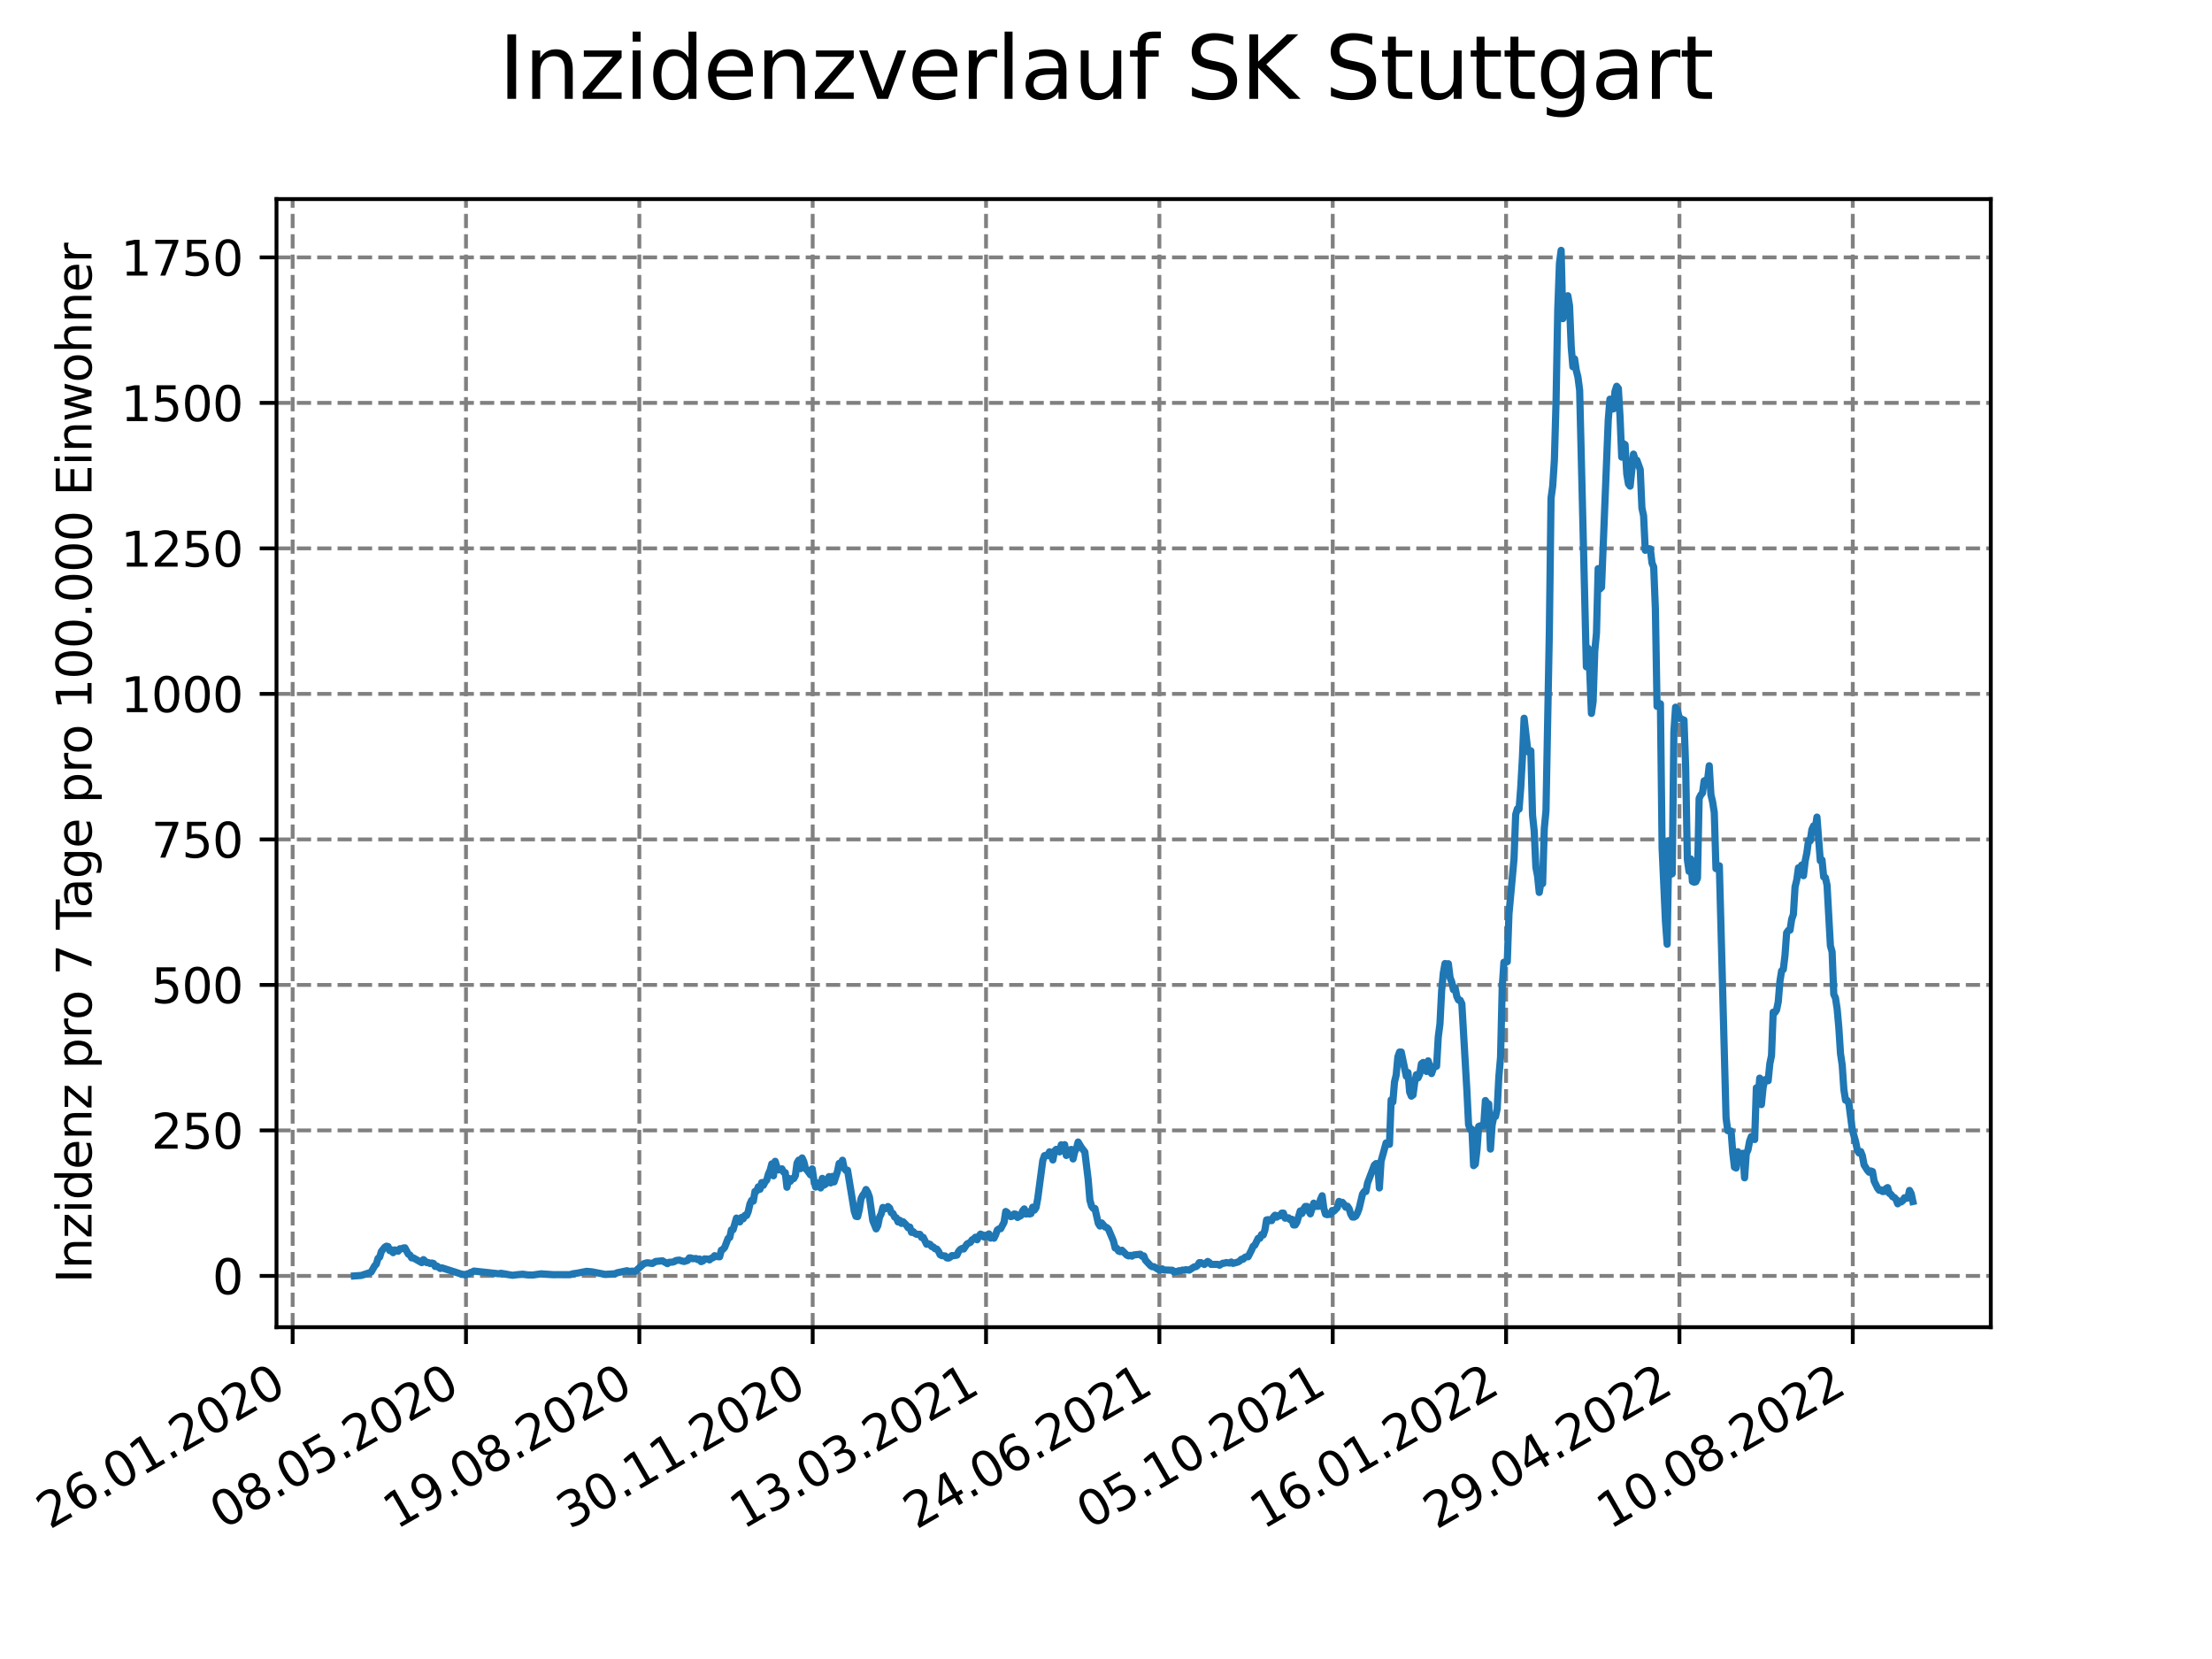 <?xml version="1.0" encoding="utf-8" standalone="no"?>
<!DOCTYPE svg PUBLIC "-//W3C//DTD SVG 1.1//EN"
  "http://www.w3.org/Graphics/SVG/1.1/DTD/svg11.dtd">
<svg xmlns:xlink="http://www.w3.org/1999/xlink" width="460.8pt" height="345.6pt" viewBox="0 0 460.8 345.6" xmlns="http://www.w3.org/2000/svg" version="1.1">
 <defs>
  <style type="text/css">*{stroke-linejoin: round; stroke-linecap: butt}</style>
 </defs>
 <g id="figure_1">
  <g id="patch_1">
   <path d="M 0 345.6 
L 460.8 345.6 
L 460.8 0 
L 0 0 
z
" style="fill: #ffffff"/>
  </g>
  <g id="axes_1">
   <g id="patch_2">
    <path d="M 57.6 276.48 
L 414.72 276.48 
L 414.72 41.472 
L 57.6 41.472 
z
" style="fill: #ffffff"/>
   </g>
   <g id="matplotlib.axis_1">
    <g id="xtick_1">
     <g id="line2d_1">
      <path d="M 60.963 276.48 
L 60.963 41.472 
" clip-path="url(#p1af88f8726)" style="fill: none; stroke-dasharray: 2.96,1.28; stroke-dashoffset: 0; stroke: #808080; stroke-width: 0.8"/>
     </g>
     <g id="line2d_2">
      <defs>
       <path id="m137a935644" d="M 0 0 
L 0 3.5 
" style="stroke: #000000; stroke-width: 0.8"/>
      </defs>
      <g>
       <use xlink:href="#m137a935644" x="60.963" y="276.48" style="stroke: #000000; stroke-width: 0.8"/>
      </g>
     </g>
     <g id="text_1">
      <!-- 26.01.2020 -->
      <g transform="translate(10.338 318.689)rotate(-30)scale(0.1 -0.1)">
       <defs>
        <path id="DejaVuSans-32" d="M 1228 531 
L 3431 531 
L 3431 0 
L 469 0 
L 469 531 
Q 828 903 1448 1529 
Q 2069 2156 2228 2338 
Q 2531 2678 2651 2914 
Q 2772 3150 2772 3378 
Q 2772 3750 2511 3984 
Q 2250 4219 1831 4219 
Q 1534 4219 1204 4116 
Q 875 4013 500 3803 
L 500 4441 
Q 881 4594 1212 4672 
Q 1544 4750 1819 4750 
Q 2544 4750 2975 4387 
Q 3406 4025 3406 3419 
Q 3406 3131 3298 2873 
Q 3191 2616 2906 2266 
Q 2828 2175 2409 1742 
Q 1991 1309 1228 531 
z
" transform="scale(0.016)"/>
        <path id="DejaVuSans-36" d="M 2113 2584 
Q 1688 2584 1439 2293 
Q 1191 2003 1191 1497 
Q 1191 994 1439 701 
Q 1688 409 2113 409 
Q 2538 409 2786 701 
Q 3034 994 3034 1497 
Q 3034 2003 2786 2293 
Q 2538 2584 2113 2584 
z
M 3366 4563 
L 3366 3988 
Q 3128 4100 2886 4159 
Q 2644 4219 2406 4219 
Q 1781 4219 1451 3797 
Q 1122 3375 1075 2522 
Q 1259 2794 1537 2939 
Q 1816 3084 2150 3084 
Q 2853 3084 3261 2657 
Q 3669 2231 3669 1497 
Q 3669 778 3244 343 
Q 2819 -91 2113 -91 
Q 1303 -91 875 529 
Q 447 1150 447 2328 
Q 447 3434 972 4092 
Q 1497 4750 2381 4750 
Q 2619 4750 2861 4703 
Q 3103 4656 3366 4563 
z
" transform="scale(0.016)"/>
        <path id="DejaVuSans-2e" d="M 684 794 
L 1344 794 
L 1344 0 
L 684 0 
L 684 794 
z
" transform="scale(0.016)"/>
        <path id="DejaVuSans-30" d="M 2034 4250 
Q 1547 4250 1301 3770 
Q 1056 3291 1056 2328 
Q 1056 1369 1301 889 
Q 1547 409 2034 409 
Q 2525 409 2770 889 
Q 3016 1369 3016 2328 
Q 3016 3291 2770 3770 
Q 2525 4250 2034 4250 
z
M 2034 4750 
Q 2819 4750 3233 4129 
Q 3647 3509 3647 2328 
Q 3647 1150 3233 529 
Q 2819 -91 2034 -91 
Q 1250 -91 836 529 
Q 422 1150 422 2328 
Q 422 3509 836 4129 
Q 1250 4750 2034 4750 
z
" transform="scale(0.016)"/>
        <path id="DejaVuSans-31" d="M 794 531 
L 1825 531 
L 1825 4091 
L 703 3866 
L 703 4441 
L 1819 4666 
L 2450 4666 
L 2450 531 
L 3481 531 
L 3481 0 
L 794 0 
L 794 531 
z
" transform="scale(0.016)"/>
       </defs>
       <use xlink:href="#DejaVuSans-32"/>
       <use xlink:href="#DejaVuSans-36" x="63.623"/>
       <use xlink:href="#DejaVuSans-2e" x="127.246"/>
       <use xlink:href="#DejaVuSans-30" x="159.033"/>
       <use xlink:href="#DejaVuSans-31" x="222.656"/>
       <use xlink:href="#DejaVuSans-2e" x="286.279"/>
       <use xlink:href="#DejaVuSans-32" x="318.066"/>
       <use xlink:href="#DejaVuSans-30" x="381.689"/>
       <use xlink:href="#DejaVuSans-32" x="445.312"/>
       <use xlink:href="#DejaVuSans-30" x="508.936"/>
      </g>
     </g>
    </g>
    <g id="xtick_2">
     <g id="line2d_3">
      <path d="M 97.075 276.48 
L 97.075 41.472 
" clip-path="url(#p1af88f8726)" style="fill: none; stroke-dasharray: 2.96,1.28; stroke-dashoffset: 0; stroke: #808080; stroke-width: 0.8"/>
     </g>
     <g id="line2d_4">
      <g>
       <use xlink:href="#m137a935644" x="97.075" y="276.48" style="stroke: #000000; stroke-width: 0.8"/>
      </g>
     </g>
     <g id="text_2">
      <!-- 08.05.2020 -->
      <g transform="translate(46.449 318.689)rotate(-30)scale(0.1 -0.1)">
       <defs>
        <path id="DejaVuSans-38" d="M 2034 2216 
Q 1584 2216 1326 1975 
Q 1069 1734 1069 1313 
Q 1069 891 1326 650 
Q 1584 409 2034 409 
Q 2484 409 2743 651 
Q 3003 894 3003 1313 
Q 3003 1734 2745 1975 
Q 2488 2216 2034 2216 
z
M 1403 2484 
Q 997 2584 770 2862 
Q 544 3141 544 3541 
Q 544 4100 942 4425 
Q 1341 4750 2034 4750 
Q 2731 4750 3128 4425 
Q 3525 4100 3525 3541 
Q 3525 3141 3298 2862 
Q 3072 2584 2669 2484 
Q 3125 2378 3379 2068 
Q 3634 1759 3634 1313 
Q 3634 634 3220 271 
Q 2806 -91 2034 -91 
Q 1263 -91 848 271 
Q 434 634 434 1313 
Q 434 1759 690 2068 
Q 947 2378 1403 2484 
z
M 1172 3481 
Q 1172 3119 1398 2916 
Q 1625 2713 2034 2713 
Q 2441 2713 2670 2916 
Q 2900 3119 2900 3481 
Q 2900 3844 2670 4047 
Q 2441 4250 2034 4250 
Q 1625 4250 1398 4047 
Q 1172 3844 1172 3481 
z
" transform="scale(0.016)"/>
        <path id="DejaVuSans-35" d="M 691 4666 
L 3169 4666 
L 3169 4134 
L 1269 4134 
L 1269 2991 
Q 1406 3038 1543 3061 
Q 1681 3084 1819 3084 
Q 2600 3084 3056 2656 
Q 3513 2228 3513 1497 
Q 3513 744 3044 326 
Q 2575 -91 1722 -91 
Q 1428 -91 1123 -41 
Q 819 9 494 109 
L 494 744 
Q 775 591 1075 516 
Q 1375 441 1709 441 
Q 2250 441 2565 725 
Q 2881 1009 2881 1497 
Q 2881 1984 2565 2268 
Q 2250 2553 1709 2553 
Q 1456 2553 1204 2497 
Q 953 2441 691 2322 
L 691 4666 
z
" transform="scale(0.016)"/>
       </defs>
       <use xlink:href="#DejaVuSans-30"/>
       <use xlink:href="#DejaVuSans-38" x="63.623"/>
       <use xlink:href="#DejaVuSans-2e" x="127.246"/>
       <use xlink:href="#DejaVuSans-30" x="159.033"/>
       <use xlink:href="#DejaVuSans-35" x="222.656"/>
       <use xlink:href="#DejaVuSans-2e" x="286.279"/>
       <use xlink:href="#DejaVuSans-32" x="318.066"/>
       <use xlink:href="#DejaVuSans-30" x="381.689"/>
       <use xlink:href="#DejaVuSans-32" x="445.312"/>
       <use xlink:href="#DejaVuSans-30" x="508.936"/>
      </g>
     </g>
    </g>
    <g id="xtick_3">
     <g id="line2d_5">
      <path d="M 133.186 276.48 
L 133.186 41.472 
" clip-path="url(#p1af88f8726)" style="fill: none; stroke-dasharray: 2.96,1.28; stroke-dashoffset: 0; stroke: #808080; stroke-width: 0.8"/>
     </g>
     <g id="line2d_6">
      <g>
       <use xlink:href="#m137a935644" x="133.186" y="276.48" style="stroke: #000000; stroke-width: 0.8"/>
      </g>
     </g>
     <g id="text_3">
      <!-- 19.08.2020 -->
      <g transform="translate(82.561 318.689)rotate(-30)scale(0.1 -0.1)">
       <defs>
        <path id="DejaVuSans-39" d="M 703 97 
L 703 672 
Q 941 559 1184 500 
Q 1428 441 1663 441 
Q 2288 441 2617 861 
Q 2947 1281 2994 2138 
Q 2813 1869 2534 1725 
Q 2256 1581 1919 1581 
Q 1219 1581 811 2004 
Q 403 2428 403 3163 
Q 403 3881 828 4315 
Q 1253 4750 1959 4750 
Q 2769 4750 3195 4129 
Q 3622 3509 3622 2328 
Q 3622 1225 3098 567 
Q 2575 -91 1691 -91 
Q 1453 -91 1209 -44 
Q 966 3 703 97 
z
M 1959 2075 
Q 2384 2075 2632 2365 
Q 2881 2656 2881 3163 
Q 2881 3666 2632 3958 
Q 2384 4250 1959 4250 
Q 1534 4250 1286 3958 
Q 1038 3666 1038 3163 
Q 1038 2656 1286 2365 
Q 1534 2075 1959 2075 
z
" transform="scale(0.016)"/>
       </defs>
       <use xlink:href="#DejaVuSans-31"/>
       <use xlink:href="#DejaVuSans-39" x="63.623"/>
       <use xlink:href="#DejaVuSans-2e" x="127.246"/>
       <use xlink:href="#DejaVuSans-30" x="159.033"/>
       <use xlink:href="#DejaVuSans-38" x="222.656"/>
       <use xlink:href="#DejaVuSans-2e" x="286.279"/>
       <use xlink:href="#DejaVuSans-32" x="318.066"/>
       <use xlink:href="#DejaVuSans-30" x="381.689"/>
       <use xlink:href="#DejaVuSans-32" x="445.312"/>
       <use xlink:href="#DejaVuSans-30" x="508.936"/>
      </g>
     </g>
    </g>
    <g id="xtick_4">
     <g id="line2d_7">
      <path d="M 169.298 276.48 
L 169.298 41.472 
" clip-path="url(#p1af88f8726)" style="fill: none; stroke-dasharray: 2.96,1.28; stroke-dashoffset: 0; stroke: #808080; stroke-width: 0.8"/>
     </g>
     <g id="line2d_8">
      <g>
       <use xlink:href="#m137a935644" x="169.298" y="276.48" style="stroke: #000000; stroke-width: 0.8"/>
      </g>
     </g>
     <g id="text_4">
      <!-- 30.11.2020 -->
      <g transform="translate(118.673 318.689)rotate(-30)scale(0.1 -0.1)">
       <defs>
        <path id="DejaVuSans-33" d="M 2597 2516 
Q 3050 2419 3304 2112 
Q 3559 1806 3559 1356 
Q 3559 666 3084 287 
Q 2609 -91 1734 -91 
Q 1441 -91 1130 -33 
Q 819 25 488 141 
L 488 750 
Q 750 597 1062 519 
Q 1375 441 1716 441 
Q 2309 441 2620 675 
Q 2931 909 2931 1356 
Q 2931 1769 2642 2001 
Q 2353 2234 1838 2234 
L 1294 2234 
L 1294 2753 
L 1863 2753 
Q 2328 2753 2575 2939 
Q 2822 3125 2822 3475 
Q 2822 3834 2567 4026 
Q 2313 4219 1838 4219 
Q 1578 4219 1281 4162 
Q 984 4106 628 3988 
L 628 4550 
Q 988 4650 1302 4700 
Q 1616 4750 1894 4750 
Q 2613 4750 3031 4423 
Q 3450 4097 3450 3541 
Q 3450 3153 3228 2886 
Q 3006 2619 2597 2516 
z
" transform="scale(0.016)"/>
       </defs>
       <use xlink:href="#DejaVuSans-33"/>
       <use xlink:href="#DejaVuSans-30" x="63.623"/>
       <use xlink:href="#DejaVuSans-2e" x="127.246"/>
       <use xlink:href="#DejaVuSans-31" x="159.033"/>
       <use xlink:href="#DejaVuSans-31" x="222.656"/>
       <use xlink:href="#DejaVuSans-2e" x="286.279"/>
       <use xlink:href="#DejaVuSans-32" x="318.066"/>
       <use xlink:href="#DejaVuSans-30" x="381.689"/>
       <use xlink:href="#DejaVuSans-32" x="445.312"/>
       <use xlink:href="#DejaVuSans-30" x="508.936"/>
      </g>
     </g>
    </g>
    <g id="xtick_5">
     <g id="line2d_9">
      <path d="M 205.41 276.48 
L 205.41 41.472 
" clip-path="url(#p1af88f8726)" style="fill: none; stroke-dasharray: 2.96,1.28; stroke-dashoffset: 0; stroke: #808080; stroke-width: 0.8"/>
     </g>
     <g id="line2d_10">
      <g>
       <use xlink:href="#m137a935644" x="205.41" y="276.48" style="stroke: #000000; stroke-width: 0.8"/>
      </g>
     </g>
     <g id="text_5">
      <!-- 13.03.2021 -->
      <g transform="translate(154.784 318.689)rotate(-30)scale(0.1 -0.1)">
       <use xlink:href="#DejaVuSans-31"/>
       <use xlink:href="#DejaVuSans-33" x="63.623"/>
       <use xlink:href="#DejaVuSans-2e" x="127.246"/>
       <use xlink:href="#DejaVuSans-30" x="159.033"/>
       <use xlink:href="#DejaVuSans-33" x="222.656"/>
       <use xlink:href="#DejaVuSans-2e" x="286.279"/>
       <use xlink:href="#DejaVuSans-32" x="318.066"/>
       <use xlink:href="#DejaVuSans-30" x="381.689"/>
       <use xlink:href="#DejaVuSans-32" x="445.312"/>
       <use xlink:href="#DejaVuSans-31" x="508.936"/>
      </g>
     </g>
    </g>
    <g id="xtick_6">
     <g id="line2d_11">
      <path d="M 241.521 276.48 
L 241.521 41.472 
" clip-path="url(#p1af88f8726)" style="fill: none; stroke-dasharray: 2.96,1.28; stroke-dashoffset: 0; stroke: #808080; stroke-width: 0.8"/>
     </g>
     <g id="line2d_12">
      <g>
       <use xlink:href="#m137a935644" x="241.521" y="276.48" style="stroke: #000000; stroke-width: 0.8"/>
      </g>
     </g>
     <g id="text_6">
      <!-- 24.06.2021 -->
      <g transform="translate(190.896 318.689)rotate(-30)scale(0.1 -0.1)">
       <defs>
        <path id="DejaVuSans-34" d="M 2419 4116 
L 825 1625 
L 2419 1625 
L 2419 4116 
z
M 2253 4666 
L 3047 4666 
L 3047 1625 
L 3713 1625 
L 3713 1100 
L 3047 1100 
L 3047 0 
L 2419 0 
L 2419 1100 
L 313 1100 
L 313 1709 
L 2253 4666 
z
" transform="scale(0.016)"/>
       </defs>
       <use xlink:href="#DejaVuSans-32"/>
       <use xlink:href="#DejaVuSans-34" x="63.623"/>
       <use xlink:href="#DejaVuSans-2e" x="127.246"/>
       <use xlink:href="#DejaVuSans-30" x="159.033"/>
       <use xlink:href="#DejaVuSans-36" x="222.656"/>
       <use xlink:href="#DejaVuSans-2e" x="286.279"/>
       <use xlink:href="#DejaVuSans-32" x="318.066"/>
       <use xlink:href="#DejaVuSans-30" x="381.689"/>
       <use xlink:href="#DejaVuSans-32" x="445.312"/>
       <use xlink:href="#DejaVuSans-31" x="508.936"/>
      </g>
     </g>
    </g>
    <g id="xtick_7">
     <g id="line2d_13">
      <path d="M 277.633 276.48 
L 277.633 41.472 
" clip-path="url(#p1af88f8726)" style="fill: none; stroke-dasharray: 2.96,1.28; stroke-dashoffset: 0; stroke: #808080; stroke-width: 0.8"/>
     </g>
     <g id="line2d_14">
      <g>
       <use xlink:href="#m137a935644" x="277.633" y="276.48" style="stroke: #000000; stroke-width: 0.8"/>
      </g>
     </g>
     <g id="text_7">
      <!-- 05.10.2021 -->
      <g transform="translate(227.008 318.689)rotate(-30)scale(0.1 -0.1)">
       <use xlink:href="#DejaVuSans-30"/>
       <use xlink:href="#DejaVuSans-35" x="63.623"/>
       <use xlink:href="#DejaVuSans-2e" x="127.246"/>
       <use xlink:href="#DejaVuSans-31" x="159.033"/>
       <use xlink:href="#DejaVuSans-30" x="222.656"/>
       <use xlink:href="#DejaVuSans-2e" x="286.279"/>
       <use xlink:href="#DejaVuSans-32" x="318.066"/>
       <use xlink:href="#DejaVuSans-30" x="381.689"/>
       <use xlink:href="#DejaVuSans-32" x="445.312"/>
       <use xlink:href="#DejaVuSans-31" x="508.936"/>
      </g>
     </g>
    </g>
    <g id="xtick_8">
     <g id="line2d_15">
      <path d="M 313.745 276.48 
L 313.745 41.472 
" clip-path="url(#p1af88f8726)" style="fill: none; stroke-dasharray: 2.96,1.28; stroke-dashoffset: 0; stroke: #808080; stroke-width: 0.8"/>
     </g>
     <g id="line2d_16">
      <g>
       <use xlink:href="#m137a935644" x="313.745" y="276.48" style="stroke: #000000; stroke-width: 0.8"/>
      </g>
     </g>
     <g id="text_8">
      <!-- 16.01.2022 -->
      <g transform="translate(263.119 318.689)rotate(-30)scale(0.1 -0.1)">
       <use xlink:href="#DejaVuSans-31"/>
       <use xlink:href="#DejaVuSans-36" x="63.623"/>
       <use xlink:href="#DejaVuSans-2e" x="127.246"/>
       <use xlink:href="#DejaVuSans-30" x="159.033"/>
       <use xlink:href="#DejaVuSans-31" x="222.656"/>
       <use xlink:href="#DejaVuSans-2e" x="286.279"/>
       <use xlink:href="#DejaVuSans-32" x="318.066"/>
       <use xlink:href="#DejaVuSans-30" x="381.689"/>
       <use xlink:href="#DejaVuSans-32" x="445.312"/>
       <use xlink:href="#DejaVuSans-32" x="508.936"/>
      </g>
     </g>
    </g>
    <g id="xtick_9">
     <g id="line2d_17">
      <path d="M 349.856 276.48 
L 349.856 41.472 
" clip-path="url(#p1af88f8726)" style="fill: none; stroke-dasharray: 2.96,1.28; stroke-dashoffset: 0; stroke: #808080; stroke-width: 0.8"/>
     </g>
     <g id="line2d_18">
      <g>
       <use xlink:href="#m137a935644" x="349.856" y="276.48" style="stroke: #000000; stroke-width: 0.8"/>
      </g>
     </g>
     <g id="text_9">
      <!-- 29.04.2022 -->
      <g transform="translate(299.231 318.689)rotate(-30)scale(0.1 -0.1)">
       <use xlink:href="#DejaVuSans-32"/>
       <use xlink:href="#DejaVuSans-39" x="63.623"/>
       <use xlink:href="#DejaVuSans-2e" x="127.246"/>
       <use xlink:href="#DejaVuSans-30" x="159.033"/>
       <use xlink:href="#DejaVuSans-34" x="222.656"/>
       <use xlink:href="#DejaVuSans-2e" x="286.279"/>
       <use xlink:href="#DejaVuSans-32" x="318.066"/>
       <use xlink:href="#DejaVuSans-30" x="381.689"/>
       <use xlink:href="#DejaVuSans-32" x="445.312"/>
       <use xlink:href="#DejaVuSans-32" x="508.936"/>
      </g>
     </g>
    </g>
    <g id="xtick_10">
     <g id="line2d_19">
      <path d="M 385.968 276.48 
L 385.968 41.472 
" clip-path="url(#p1af88f8726)" style="fill: none; stroke-dasharray: 2.96,1.28; stroke-dashoffset: 0; stroke: #808080; stroke-width: 0.8"/>
     </g>
     <g id="line2d_20">
      <g>
       <use xlink:href="#m137a935644" x="385.968" y="276.48" style="stroke: #000000; stroke-width: 0.8"/>
      </g>
     </g>
     <g id="text_10">
      <!-- 10.08.2022 -->
      <g transform="translate(335.343 318.689)rotate(-30)scale(0.1 -0.1)">
       <use xlink:href="#DejaVuSans-31"/>
       <use xlink:href="#DejaVuSans-30" x="63.623"/>
       <use xlink:href="#DejaVuSans-2e" x="127.246"/>
       <use xlink:href="#DejaVuSans-30" x="159.033"/>
       <use xlink:href="#DejaVuSans-38" x="222.656"/>
       <use xlink:href="#DejaVuSans-2e" x="286.279"/>
       <use xlink:href="#DejaVuSans-32" x="318.066"/>
       <use xlink:href="#DejaVuSans-30" x="381.689"/>
       <use xlink:href="#DejaVuSans-32" x="445.312"/>
       <use xlink:href="#DejaVuSans-32" x="508.936"/>
      </g>
     </g>
    </g>
   </g>
   <g id="matplotlib.axis_2">
    <g id="ytick_1">
     <g id="line2d_21">
      <path d="M 57.6 265.798 
L 414.72 265.798 
" clip-path="url(#p1af88f8726)" style="fill: none; stroke-dasharray: 2.96,1.28; stroke-dashoffset: 0; stroke: #808080; stroke-width: 0.8"/>
     </g>
     <g id="line2d_22">
      <defs>
       <path id="m1cfc526411" d="M 0 0 
L -3.5 0 
" style="stroke: #000000; stroke-width: 0.8"/>
      </defs>
      <g>
       <use xlink:href="#m1cfc526411" x="57.6" y="265.798" style="stroke: #000000; stroke-width: 0.8"/>
      </g>
     </g>
     <g id="text_11">
      <!-- 0 -->
      <g transform="translate(44.237 269.597)scale(0.1 -0.1)">
       <use xlink:href="#DejaVuSans-30"/>
      </g>
     </g>
    </g>
    <g id="ytick_2">
     <g id="line2d_23">
      <path d="M 57.6 235.486 
L 414.72 235.486 
" clip-path="url(#p1af88f8726)" style="fill: none; stroke-dasharray: 2.96,1.28; stroke-dashoffset: 0; stroke: #808080; stroke-width: 0.8"/>
     </g>
     <g id="line2d_24">
      <g>
       <use xlink:href="#m1cfc526411" x="57.6" y="235.486" style="stroke: #000000; stroke-width: 0.8"/>
      </g>
     </g>
     <g id="text_12">
      <!-- 250 -->
      <g transform="translate(31.512 239.285)scale(0.1 -0.1)">
       <use xlink:href="#DejaVuSans-32"/>
       <use xlink:href="#DejaVuSans-35" x="63.623"/>
       <use xlink:href="#DejaVuSans-30" x="127.246"/>
      </g>
     </g>
    </g>
    <g id="ytick_3">
     <g id="line2d_25">
      <path d="M 57.6 205.174 
L 414.72 205.174 
" clip-path="url(#p1af88f8726)" style="fill: none; stroke-dasharray: 2.96,1.28; stroke-dashoffset: 0; stroke: #808080; stroke-width: 0.8"/>
     </g>
     <g id="line2d_26">
      <g>
       <use xlink:href="#m1cfc526411" x="57.6" y="205.174" style="stroke: #000000; stroke-width: 0.8"/>
      </g>
     </g>
     <g id="text_13">
      <!-- 500 -->
      <g transform="translate(31.512 208.973)scale(0.1 -0.1)">
       <use xlink:href="#DejaVuSans-35"/>
       <use xlink:href="#DejaVuSans-30" x="63.623"/>
       <use xlink:href="#DejaVuSans-30" x="127.246"/>
      </g>
     </g>
    </g>
    <g id="ytick_4">
     <g id="line2d_27">
      <path d="M 57.6 174.862 
L 414.72 174.862 
" clip-path="url(#p1af88f8726)" style="fill: none; stroke-dasharray: 2.96,1.28; stroke-dashoffset: 0; stroke: #808080; stroke-width: 0.8"/>
     </g>
     <g id="line2d_28">
      <g>
       <use xlink:href="#m1cfc526411" x="57.6" y="174.862" style="stroke: #000000; stroke-width: 0.8"/>
      </g>
     </g>
     <g id="text_14">
      <!-- 750 -->
      <g transform="translate(31.512 178.661)scale(0.1 -0.1)">
       <defs>
        <path id="DejaVuSans-37" d="M 525 4666 
L 3525 4666 
L 3525 4397 
L 1831 0 
L 1172 0 
L 2766 4134 
L 525 4134 
L 525 4666 
z
" transform="scale(0.016)"/>
       </defs>
       <use xlink:href="#DejaVuSans-37"/>
       <use xlink:href="#DejaVuSans-35" x="63.623"/>
       <use xlink:href="#DejaVuSans-30" x="127.246"/>
      </g>
     </g>
    </g>
    <g id="ytick_5">
     <g id="line2d_29">
      <path d="M 57.6 144.55 
L 414.72 144.55 
" clip-path="url(#p1af88f8726)" style="fill: none; stroke-dasharray: 2.96,1.28; stroke-dashoffset: 0; stroke: #808080; stroke-width: 0.8"/>
     </g>
     <g id="line2d_30">
      <g>
       <use xlink:href="#m1cfc526411" x="57.6" y="144.55" style="stroke: #000000; stroke-width: 0.8"/>
      </g>
     </g>
     <g id="text_15">
      <!-- 1000 -->
      <g transform="translate(25.15 148.349)scale(0.1 -0.1)">
       <use xlink:href="#DejaVuSans-31"/>
       <use xlink:href="#DejaVuSans-30" x="63.623"/>
       <use xlink:href="#DejaVuSans-30" x="127.246"/>
       <use xlink:href="#DejaVuSans-30" x="190.869"/>
      </g>
     </g>
    </g>
    <g id="ytick_6">
     <g id="line2d_31">
      <path d="M 57.6 114.238 
L 414.72 114.238 
" clip-path="url(#p1af88f8726)" style="fill: none; stroke-dasharray: 2.96,1.28; stroke-dashoffset: 0; stroke: #808080; stroke-width: 0.8"/>
     </g>
     <g id="line2d_32">
      <g>
       <use xlink:href="#m1cfc526411" x="57.6" y="114.238" style="stroke: #000000; stroke-width: 0.8"/>
      </g>
     </g>
     <g id="text_16">
      <!-- 1250 -->
      <g transform="translate(25.15 118.037)scale(0.1 -0.1)">
       <use xlink:href="#DejaVuSans-31"/>
       <use xlink:href="#DejaVuSans-32" x="63.623"/>
       <use xlink:href="#DejaVuSans-35" x="127.246"/>
       <use xlink:href="#DejaVuSans-30" x="190.869"/>
      </g>
     </g>
    </g>
    <g id="ytick_7">
     <g id="line2d_33">
      <path d="M 57.6 83.926 
L 414.72 83.926 
" clip-path="url(#p1af88f8726)" style="fill: none; stroke-dasharray: 2.96,1.28; stroke-dashoffset: 0; stroke: #808080; stroke-width: 0.8"/>
     </g>
     <g id="line2d_34">
      <g>
       <use xlink:href="#m1cfc526411" x="57.6" y="83.926" style="stroke: #000000; stroke-width: 0.8"/>
      </g>
     </g>
     <g id="text_17">
      <!-- 1500 -->
      <g transform="translate(25.15 87.725)scale(0.1 -0.1)">
       <use xlink:href="#DejaVuSans-31"/>
       <use xlink:href="#DejaVuSans-35" x="63.623"/>
       <use xlink:href="#DejaVuSans-30" x="127.246"/>
       <use xlink:href="#DejaVuSans-30" x="190.869"/>
      </g>
     </g>
    </g>
    <g id="ytick_8">
     <g id="line2d_35">
      <path d="M 57.6 53.614 
L 414.72 53.614 
" clip-path="url(#p1af88f8726)" style="fill: none; stroke-dasharray: 2.96,1.28; stroke-dashoffset: 0; stroke: #808080; stroke-width: 0.8"/>
     </g>
     <g id="line2d_36">
      <g>
       <use xlink:href="#m1cfc526411" x="57.6" y="53.614" style="stroke: #000000; stroke-width: 0.8"/>
      </g>
     </g>
     <g id="text_18">
      <!-- 1750 -->
      <g transform="translate(25.15 57.413)scale(0.1 -0.1)">
       <use xlink:href="#DejaVuSans-31"/>
       <use xlink:href="#DejaVuSans-37" x="63.623"/>
       <use xlink:href="#DejaVuSans-35" x="127.246"/>
       <use xlink:href="#DejaVuSans-30" x="190.869"/>
      </g>
     </g>
    </g>
    <g id="text_19">
     <!-- Inzidenz pro 7 Tage pro 100.000 Einwohner -->
     <g transform="translate(19.07 267.301)rotate(-90)scale(0.1 -0.1)">
      <defs>
       <path id="DejaVuSans-49" d="M 628 4666 
L 1259 4666 
L 1259 0 
L 628 0 
L 628 4666 
z
" transform="scale(0.016)"/>
       <path id="DejaVuSans-6e" d="M 3513 2113 
L 3513 0 
L 2938 0 
L 2938 2094 
Q 2938 2591 2744 2837 
Q 2550 3084 2163 3084 
Q 1697 3084 1428 2787 
Q 1159 2491 1159 1978 
L 1159 0 
L 581 0 
L 581 3500 
L 1159 3500 
L 1159 2956 
Q 1366 3272 1645 3428 
Q 1925 3584 2291 3584 
Q 2894 3584 3203 3211 
Q 3513 2838 3513 2113 
z
" transform="scale(0.016)"/>
       <path id="DejaVuSans-7a" d="M 353 3500 
L 3084 3500 
L 3084 2975 
L 922 459 
L 3084 459 
L 3084 0 
L 275 0 
L 275 525 
L 2438 3041 
L 353 3041 
L 353 3500 
z
" transform="scale(0.016)"/>
       <path id="DejaVuSans-69" d="M 603 3500 
L 1178 3500 
L 1178 0 
L 603 0 
L 603 3500 
z
M 603 4863 
L 1178 4863 
L 1178 4134 
L 603 4134 
L 603 4863 
z
" transform="scale(0.016)"/>
       <path id="DejaVuSans-64" d="M 2906 2969 
L 2906 4863 
L 3481 4863 
L 3481 0 
L 2906 0 
L 2906 525 
Q 2725 213 2448 61 
Q 2172 -91 1784 -91 
Q 1150 -91 751 415 
Q 353 922 353 1747 
Q 353 2572 751 3078 
Q 1150 3584 1784 3584 
Q 2172 3584 2448 3432 
Q 2725 3281 2906 2969 
z
M 947 1747 
Q 947 1113 1208 752 
Q 1469 391 1925 391 
Q 2381 391 2643 752 
Q 2906 1113 2906 1747 
Q 2906 2381 2643 2742 
Q 2381 3103 1925 3103 
Q 1469 3103 1208 2742 
Q 947 2381 947 1747 
z
" transform="scale(0.016)"/>
       <path id="DejaVuSans-65" d="M 3597 1894 
L 3597 1613 
L 953 1613 
Q 991 1019 1311 708 
Q 1631 397 2203 397 
Q 2534 397 2845 478 
Q 3156 559 3463 722 
L 3463 178 
Q 3153 47 2828 -22 
Q 2503 -91 2169 -91 
Q 1331 -91 842 396 
Q 353 884 353 1716 
Q 353 2575 817 3079 
Q 1281 3584 2069 3584 
Q 2775 3584 3186 3129 
Q 3597 2675 3597 1894 
z
M 3022 2063 
Q 3016 2534 2758 2815 
Q 2500 3097 2075 3097 
Q 1594 3097 1305 2825 
Q 1016 2553 972 2059 
L 3022 2063 
z
" transform="scale(0.016)"/>
       <path id="DejaVuSans-20" transform="scale(0.016)"/>
       <path id="DejaVuSans-70" d="M 1159 525 
L 1159 -1331 
L 581 -1331 
L 581 3500 
L 1159 3500 
L 1159 2969 
Q 1341 3281 1617 3432 
Q 1894 3584 2278 3584 
Q 2916 3584 3314 3078 
Q 3713 2572 3713 1747 
Q 3713 922 3314 415 
Q 2916 -91 2278 -91 
Q 1894 -91 1617 61 
Q 1341 213 1159 525 
z
M 3116 1747 
Q 3116 2381 2855 2742 
Q 2594 3103 2138 3103 
Q 1681 3103 1420 2742 
Q 1159 2381 1159 1747 
Q 1159 1113 1420 752 
Q 1681 391 2138 391 
Q 2594 391 2855 752 
Q 3116 1113 3116 1747 
z
" transform="scale(0.016)"/>
       <path id="DejaVuSans-72" d="M 2631 2963 
Q 2534 3019 2420 3045 
Q 2306 3072 2169 3072 
Q 1681 3072 1420 2755 
Q 1159 2438 1159 1844 
L 1159 0 
L 581 0 
L 581 3500 
L 1159 3500 
L 1159 2956 
Q 1341 3275 1631 3429 
Q 1922 3584 2338 3584 
Q 2397 3584 2469 3576 
Q 2541 3569 2628 3553 
L 2631 2963 
z
" transform="scale(0.016)"/>
       <path id="DejaVuSans-6f" d="M 1959 3097 
Q 1497 3097 1228 2736 
Q 959 2375 959 1747 
Q 959 1119 1226 758 
Q 1494 397 1959 397 
Q 2419 397 2687 759 
Q 2956 1122 2956 1747 
Q 2956 2369 2687 2733 
Q 2419 3097 1959 3097 
z
M 1959 3584 
Q 2709 3584 3137 3096 
Q 3566 2609 3566 1747 
Q 3566 888 3137 398 
Q 2709 -91 1959 -91 
Q 1206 -91 779 398 
Q 353 888 353 1747 
Q 353 2609 779 3096 
Q 1206 3584 1959 3584 
z
" transform="scale(0.016)"/>
       <path id="DejaVuSans-54" d="M -19 4666 
L 3928 4666 
L 3928 4134 
L 2272 4134 
L 2272 0 
L 1638 0 
L 1638 4134 
L -19 4134 
L -19 4666 
z
" transform="scale(0.016)"/>
       <path id="DejaVuSans-61" d="M 2194 1759 
Q 1497 1759 1228 1600 
Q 959 1441 959 1056 
Q 959 750 1161 570 
Q 1363 391 1709 391 
Q 2188 391 2477 730 
Q 2766 1069 2766 1631 
L 2766 1759 
L 2194 1759 
z
M 3341 1997 
L 3341 0 
L 2766 0 
L 2766 531 
Q 2569 213 2275 61 
Q 1981 -91 1556 -91 
Q 1019 -91 701 211 
Q 384 513 384 1019 
Q 384 1609 779 1909 
Q 1175 2209 1959 2209 
L 2766 2209 
L 2766 2266 
Q 2766 2663 2505 2880 
Q 2244 3097 1772 3097 
Q 1472 3097 1187 3025 
Q 903 2953 641 2809 
L 641 3341 
Q 956 3463 1253 3523 
Q 1550 3584 1831 3584 
Q 2591 3584 2966 3190 
Q 3341 2797 3341 1997 
z
" transform="scale(0.016)"/>
       <path id="DejaVuSans-67" d="M 2906 1791 
Q 2906 2416 2648 2759 
Q 2391 3103 1925 3103 
Q 1463 3103 1205 2759 
Q 947 2416 947 1791 
Q 947 1169 1205 825 
Q 1463 481 1925 481 
Q 2391 481 2648 825 
Q 2906 1169 2906 1791 
z
M 3481 434 
Q 3481 -459 3084 -895 
Q 2688 -1331 1869 -1331 
Q 1566 -1331 1297 -1286 
Q 1028 -1241 775 -1147 
L 775 -588 
Q 1028 -725 1275 -790 
Q 1522 -856 1778 -856 
Q 2344 -856 2625 -561 
Q 2906 -266 2906 331 
L 2906 616 
Q 2728 306 2450 153 
Q 2172 0 1784 0 
Q 1141 0 747 490 
Q 353 981 353 1791 
Q 353 2603 747 3093 
Q 1141 3584 1784 3584 
Q 2172 3584 2450 3431 
Q 2728 3278 2906 2969 
L 2906 3500 
L 3481 3500 
L 3481 434 
z
" transform="scale(0.016)"/>
       <path id="DejaVuSans-45" d="M 628 4666 
L 3578 4666 
L 3578 4134 
L 1259 4134 
L 1259 2753 
L 3481 2753 
L 3481 2222 
L 1259 2222 
L 1259 531 
L 3634 531 
L 3634 0 
L 628 0 
L 628 4666 
z
" transform="scale(0.016)"/>
       <path id="DejaVuSans-77" d="M 269 3500 
L 844 3500 
L 1563 769 
L 2278 3500 
L 2956 3500 
L 3675 769 
L 4391 3500 
L 4966 3500 
L 4050 0 
L 3372 0 
L 2619 2869 
L 1863 0 
L 1184 0 
L 269 3500 
z
" transform="scale(0.016)"/>
       <path id="DejaVuSans-68" d="M 3513 2113 
L 3513 0 
L 2938 0 
L 2938 2094 
Q 2938 2591 2744 2837 
Q 2550 3084 2163 3084 
Q 1697 3084 1428 2787 
Q 1159 2491 1159 1978 
L 1159 0 
L 581 0 
L 581 4863 
L 1159 4863 
L 1159 2956 
Q 1366 3272 1645 3428 
Q 1925 3584 2291 3584 
Q 2894 3584 3203 3211 
Q 3513 2838 3513 2113 
z
" transform="scale(0.016)"/>
      </defs>
      <use xlink:href="#DejaVuSans-49"/>
      <use xlink:href="#DejaVuSans-6e" x="29.492"/>
      <use xlink:href="#DejaVuSans-7a" x="92.871"/>
      <use xlink:href="#DejaVuSans-69" x="145.361"/>
      <use xlink:href="#DejaVuSans-64" x="173.145"/>
      <use xlink:href="#DejaVuSans-65" x="236.621"/>
      <use xlink:href="#DejaVuSans-6e" x="298.145"/>
      <use xlink:href="#DejaVuSans-7a" x="361.523"/>
      <use xlink:href="#DejaVuSans-20" x="414.014"/>
      <use xlink:href="#DejaVuSans-70" x="445.801"/>
      <use xlink:href="#DejaVuSans-72" x="509.277"/>
      <use xlink:href="#DejaVuSans-6f" x="548.141"/>
      <use xlink:href="#DejaVuSans-20" x="609.322"/>
      <use xlink:href="#DejaVuSans-37" x="641.109"/>
      <use xlink:href="#DejaVuSans-20" x="704.732"/>
      <use xlink:href="#DejaVuSans-54" x="736.52"/>
      <use xlink:href="#DejaVuSans-61" x="781.104"/>
      <use xlink:href="#DejaVuSans-67" x="842.383"/>
      <use xlink:href="#DejaVuSans-65" x="905.859"/>
      <use xlink:href="#DejaVuSans-20" x="967.383"/>
      <use xlink:href="#DejaVuSans-70" x="999.17"/>
      <use xlink:href="#DejaVuSans-72" x="1062.646"/>
      <use xlink:href="#DejaVuSans-6f" x="1101.51"/>
      <use xlink:href="#DejaVuSans-20" x="1162.691"/>
      <use xlink:href="#DejaVuSans-31" x="1194.479"/>
      <use xlink:href="#DejaVuSans-30" x="1258.102"/>
      <use xlink:href="#DejaVuSans-30" x="1321.725"/>
      <use xlink:href="#DejaVuSans-2e" x="1385.348"/>
      <use xlink:href="#DejaVuSans-30" x="1417.135"/>
      <use xlink:href="#DejaVuSans-30" x="1480.758"/>
      <use xlink:href="#DejaVuSans-30" x="1544.381"/>
      <use xlink:href="#DejaVuSans-20" x="1608.004"/>
      <use xlink:href="#DejaVuSans-45" x="1639.791"/>
      <use xlink:href="#DejaVuSans-69" x="1702.975"/>
      <use xlink:href="#DejaVuSans-6e" x="1730.758"/>
      <use xlink:href="#DejaVuSans-77" x="1794.137"/>
      <use xlink:href="#DejaVuSans-6f" x="1875.924"/>
      <use xlink:href="#DejaVuSans-68" x="1937.105"/>
      <use xlink:href="#DejaVuSans-6e" x="2000.484"/>
      <use xlink:href="#DejaVuSans-65" x="2063.863"/>
      <use xlink:href="#DejaVuSans-72" x="2125.387"/>
     </g>
    </g>
   </g>
   <g id="line2d_37">
    <path d="M 73.833 265.798 
L 75.235 265.702 
L 76.988 265.13 
L 77.339 264.959 
L 78.04 263.72 
L 78.391 263.338 
L 78.741 262.156 
L 79.092 261.87 
L 79.442 260.707 
L 80.144 259.83 
L 80.494 259.601 
L 80.845 259.677 
L 81.195 260.535 
L 81.546 260.364 
L 81.897 260.955 
L 82.247 260.383 
L 82.948 260.65 
L 83.299 260.135 
L 83.649 260.154 
L 84 259.982 
L 84.351 259.944 
L 85.052 261.241 
L 85.402 261.451 
L 85.753 262.042 
L 86.104 262.042 
L 87.857 263.033 
L 88.207 262.404 
L 88.908 263.033 
L 89.259 263.014 
L 89.61 263.224 
L 89.96 263.109 
L 90.311 263.205 
L 90.661 263.834 
L 91.012 263.739 
L 91.713 264.253 
L 92.064 264.12 
L 94.518 264.902 
L 96.271 265.474 
L 96.622 265.474 
L 96.972 265.588 
L 97.323 265.359 
L 97.673 265.34 
L 98.024 265.073 
L 98.375 264.997 
L 98.725 264.787 
L 100.478 264.978 
L 103.984 265.359 
L 104.335 265.245 
L 105.036 265.359 
L 106.088 265.55 
L 106.789 265.664 
L 107.49 265.569 
L 108.893 265.436 
L 109.944 265.588 
L 110.996 265.607 
L 112.749 265.359 
L 115.203 265.531 
L 118.709 265.531 
L 119.411 265.34 
L 120.112 265.245 
L 122.215 264.844 
L 123.267 264.94 
L 126.072 265.474 
L 128.176 265.34 
L 128.526 265.15 
L 130.63 264.711 
L 130.98 264.864 
L 131.682 264.806 
L 132.383 264.825 
L 133.435 263.853 
L 134.136 263.243 
L 134.837 263.052 
L 135.889 263.205 
L 136.59 262.785 
L 137.992 262.652 
L 139.044 263.243 
L 139.395 262.957 
L 140.096 262.919 
L 140.447 262.823 
L 140.797 262.595 
L 141.498 262.499 
L 142.2 262.728 
L 142.55 262.785 
L 143.251 262.556 
L 143.602 262.042 
L 143.952 262.061 
L 144.303 262.213 
L 145.004 262.175 
L 145.355 262.404 
L 145.705 262.27 
L 146.056 262.823 
L 146.407 262.69 
L 146.757 262.251 
L 147.458 262.29 
L 147.809 262.461 
L 148.16 262.118 
L 148.51 262.023 
L 148.861 261.584 
L 149.211 261.756 
L 149.913 261.813 
L 150.263 260.44 
L 150.614 260.249 
L 150.964 259.849 
L 151.666 257.999 
L 152.016 257.79 
L 152.367 256.207 
L 152.717 256.169 
L 153.419 253.748 
L 153.769 254.396 
L 154.12 254.548 
L 154.47 253.614 
L 154.821 253.9 
L 155.172 253.195 
L 155.522 253.214 
L 155.873 252.375 
L 156.223 250.83 
L 156.574 250.049 
L 156.925 250.22 
L 157.275 248.199 
L 157.626 248.104 
L 157.976 247.227 
L 158.327 247.742 
L 158.678 246.35 
L 159.028 246.922 
L 159.379 246.216 
L 159.729 245.816 
L 160.08 244.557 
L 160.431 243.795 
L 160.781 242.46 
L 161.132 244.939 
L 161.482 241.926 
L 161.833 243.051 
L 162.184 243.718 
L 162.885 243.49 
L 163.235 244.176 
L 163.586 244.29 
L 163.937 247.322 
L 164.287 245.473 
L 164.638 246.102 
L 164.988 245.53 
L 165.339 245.53 
L 165.69 244.901 
L 166.04 242.269 
L 166.391 241.678 
L 166.741 243.452 
L 167.092 241.221 
L 167.443 241.983 
L 167.793 243.432 
L 168.144 243.776 
L 168.845 244.748 
L 169.196 243.49 
L 169.546 245.835 
L 169.897 247.284 
L 170.247 246.979 
L 170.598 246.388 
L 170.949 247.475 
L 171.299 245.473 
L 171.65 246.884 
L 172 246.655 
L 172.702 245.11 
L 173.052 246.426 
L 173.403 245.072 
L 173.753 246.216 
L 174.455 244.043 
L 174.805 242.365 
L 175.156 242.365 
L 175.506 241.697 
L 175.857 243.375 
L 176.208 243.814 
L 176.558 243.776 
L 177.961 252.337 
L 178.311 253.385 
L 178.662 253.443 
L 179.012 251.974 
L 179.363 249.724 
L 179.714 249.019 
L 180.064 248.58 
L 180.415 247.799 
L 180.765 248.39 
L 181.116 249.343 
L 181.817 254.281 
L 182.518 255.997 
L 182.869 255.311 
L 183.22 253.576 
L 183.57 252.851 
L 183.921 251.536 
L 184.271 251.841 
L 184.622 251.727 
L 184.973 251.345 
L 185.323 251.65 
L 185.674 252.642 
L 186.024 252.794 
L 186.375 253.538 
L 186.726 253.69 
L 187.076 254.548 
L 187.427 254.205 
L 187.777 254.853 
L 188.128 254.51 
L 188.829 255.235 
L 189.18 255.769 
L 189.53 255.616 
L 189.881 256.722 
L 190.232 256.569 
L 190.582 256.932 
L 190.933 257.122 
L 191.634 257.141 
L 191.985 257.79 
L 192.335 257.771 
L 193.036 259.201 
L 193.387 259.105 
L 193.738 259.22 
L 194.088 259.677 
L 194.439 259.773 
L 194.789 260.135 
L 195.14 260.192 
L 195.491 260.631 
L 195.841 261.374 
L 196.192 261.565 
L 196.893 261.641 
L 197.244 262.042 
L 197.594 262.08 
L 197.945 261.889 
L 198.295 261.565 
L 198.646 261.584 
L 199.347 261.47 
L 199.698 260.688 
L 200.048 260.288 
L 200.399 260.078 
L 200.75 260.192 
L 201.451 259.144 
L 202.152 258.8 
L 202.503 258.285 
L 202.853 258.095 
L 203.204 257.733 
L 203.554 258.266 
L 203.905 257.523 
L 204.256 257.084 
L 204.606 257.237 
L 204.957 257.675 
L 205.307 257.637 
L 205.658 257.408 
L 206.008 257.046 
L 206.359 257.923 
L 206.71 257.675 
L 207.06 257.942 
L 207.411 257.218 
L 207.761 256.226 
L 208.112 255.997 
L 208.463 255.959 
L 209.164 254.625 
L 209.514 252.375 
L 209.865 252.623 
L 210.216 253.195 
L 210.566 253.443 
L 210.917 253.347 
L 211.267 252.89 
L 211.618 252.947 
L 211.969 253.614 
L 212.67 253.233 
L 213.02 252.26 
L 213.371 251.841 
L 213.722 252.909 
L 214.072 252.432 
L 214.423 252.909 
L 214.773 252.813 
L 215.124 251.479 
L 215.475 252.089 
L 215.825 251.574 
L 216.176 249.686 
L 217.228 241.774 
L 217.578 240.744 
L 217.929 240.649 
L 218.279 240.744 
L 218.63 239.943 
L 218.981 240.572 
L 219.331 241.64 
L 219.682 239.772 
L 220.032 239.428 
L 220.734 239.962 
L 221.084 238.475 
L 221.435 239.733 
L 221.785 238.456 
L 222.136 240.706 
L 222.487 240.401 
L 222.837 239.562 
L 223.188 239.447 
L 223.538 241.43 
L 223.889 239.905 
L 224.24 239.276 
L 224.59 237.903 
L 225.291 239.066 
L 225.993 239.981 
L 226.694 245.778 
L 227.044 250.01 
L 227.395 251.25 
L 227.746 251.727 
L 228.096 251.746 
L 228.797 254.873 
L 229.148 255.406 
L 229.499 254.758 
L 230.2 255.597 
L 230.55 255.711 
L 230.901 256.036 
L 231.953 258.533 
L 232.303 259.982 
L 232.654 260.04 
L 233.005 260.612 
L 233.355 260.745 
L 233.706 260.44 
L 234.758 261.489 
L 235.108 261.622 
L 235.459 261.508 
L 235.809 261.679 
L 236.16 261.432 
L 237.562 261.279 
L 237.913 261.698 
L 238.264 261.622 
L 238.614 262.518 
L 239.666 263.643 
L 240.017 263.872 
L 240.367 263.872 
L 241.419 264.52 
L 241.77 264.558 
L 242.12 264.33 
L 242.471 264.558 
L 244.224 264.616 
L 244.574 264.997 
L 244.925 264.864 
L 245.276 264.864 
L 245.626 264.711 
L 245.977 264.73 
L 246.327 264.578 
L 246.678 264.616 
L 247.029 264.501 
L 247.73 264.597 
L 248.782 263.91 
L 249.132 263.872 
L 249.483 263.605 
L 249.833 263.033 
L 250.184 263.033 
L 250.885 263.414 
L 251.586 262.785 
L 251.937 263.014 
L 252.288 263.395 
L 253.69 263.395 
L 254.041 263.567 
L 254.742 263.148 
L 255.092 263.148 
L 255.443 263.014 
L 256.144 263.109 
L 256.495 262.9 
L 256.845 263.186 
L 257.897 262.9 
L 258.248 262.69 
L 258.598 262.328 
L 258.949 262.328 
L 259.3 261.946 
L 259.65 261.794 
L 260.001 261.813 
L 260.702 260.44 
L 261.053 259.62 
L 261.403 259.391 
L 262.104 257.961 
L 262.455 257.961 
L 262.806 257.18 
L 263.156 257.275 
L 263.507 256.226 
L 263.857 254.129 
L 264.208 254.072 
L 264.559 254.281 
L 264.909 254.281 
L 265.26 253.538 
L 265.61 253.157 
L 265.961 253.557 
L 266.312 253.233 
L 266.662 253.271 
L 267.013 252.718 
L 267.363 252.718 
L 267.714 253.767 
L 268.415 253.69 
L 268.766 254.091 
L 269.116 253.995 
L 269.467 255.178 
L 269.817 255.178 
L 270.168 254.606 
L 270.869 252.26 
L 271.22 252.794 
L 271.57 251.86 
L 271.921 251.326 
L 272.272 251.326 
L 272.622 252.279 
L 272.973 252.871 
L 273.674 250.64 
L 274.025 251.307 
L 274.726 251.288 
L 275.076 249.877 
L 275.427 249.095 
L 275.778 251.727 
L 276.128 252.928 
L 276.479 253.042 
L 277.18 252.947 
L 277.531 252.165 
L 277.881 252.299 
L 278.582 251.574 
L 278.933 250.277 
L 279.284 250.468 
L 279.634 250.468 
L 279.985 250.869 
L 280.335 251.479 
L 280.686 251.269 
L 281.037 251.784 
L 281.387 252.928 
L 281.738 253.538 
L 282.088 253.538 
L 282.439 253.328 
L 282.79 252.661 
L 283.14 251.707 
L 283.841 248.733 
L 284.192 248.218 
L 284.543 248.218 
L 284.893 246.426 
L 286.296 242.727 
L 286.646 242.403 
L 286.997 242.403 
L 287.347 247.475 
L 287.698 241.907 
L 288.75 238.094 
L 289.1 238.38 
L 289.451 238.38 
L 289.802 229.132 
L 290.152 229.571 
L 290.503 225.376 
L 290.853 223.946 
L 291.204 220.152 
L 291.555 219.16 
L 291.905 219.16 
L 292.957 224.213 
L 293.308 223.431 
L 293.658 227.493 
L 294.009 228.351 
L 294.359 228.103 
L 294.71 225.491 
L 295.061 223.87 
L 295.411 224.537 
L 295.762 223.736 
L 296.112 221.601 
L 296.463 221.334 
L 296.814 221.582 
L 297.164 223.203 
L 297.515 220.991 
L 297.865 222.078 
L 298.216 223.641 
L 298.567 222.631 
L 298.917 222.116 
L 299.268 222.116 
L 299.618 216.014 
L 299.969 213.288 
L 300.32 206.367 
L 300.67 202.687 
L 301.021 200.723 
L 301.371 200.799 
L 301.722 200.761 
L 302.073 203.64 
L 302.423 204.555 
L 302.774 206.176 
L 303.124 205.756 
L 303.475 207.568 
L 303.826 208.311 
L 304.176 208.369 
L 304.527 209.093 
L 305.579 227.168 
L 305.929 234.28 
L 306.28 235.291 
L 306.63 235.253 
L 306.981 242.822 
L 307.332 242.517 
L 307.682 239.543 
L 308.033 234.662 
L 308.383 234.509 
L 309.085 234.528 
L 309.435 229.266 
L 309.786 229.819 
L 310.136 229.971 
L 310.487 239.371 
L 310.838 234.338 
L 311.188 232.66 
L 311.539 232.583 
L 311.889 231.001 
L 312.24 224.289 
L 312.591 220.266 
L 312.941 205.623 
L 313.292 200.456 
L 313.642 200.456 
L 313.993 200.341 
L 314.344 190.408 
L 315.395 178.929 
L 315.746 169.682 
L 316.097 168.5 
L 316.447 168.557 
L 316.798 164.076 
L 317.148 157.842 
L 317.499 149.624 
L 318.2 155.763 
L 318.551 156.755 
L 318.901 156.412 
L 319.252 169.796 
L 319.603 173.152 
L 319.953 180.664 
L 320.304 182.514 
L 320.654 185.908 
L 321.005 183.791 
L 321.356 184.077 
L 321.706 172.58 
L 322.057 168.9 
L 322.758 131.491 
L 323.109 103.806 
L 323.459 101.232 
L 323.81 95.779 
L 324.16 83.405 
L 324.511 64.471 
L 324.862 54.862 
L 325.212 52.154 
L 325.563 66.378 
L 325.913 63.346 
L 326.264 62.622 
L 326.615 61.611 
L 326.965 63.709 
L 327.316 72.308 
L 327.666 76.407 
L 328.017 74.767 
L 328.368 77.17 
L 328.718 78.581 
L 329.069 81.307 
L 330.12 124.36 
L 330.471 138.908 
L 330.822 135.038 
L 331.172 139.862 
L 331.523 148.613 
L 331.873 146.154 
L 332.224 135.629 
L 332.575 131.873 
L 332.925 118.449 
L 333.276 122.701 
L 333.626 122.358 
L 335.029 87.466 
L 335.379 83.157 
L 335.73 85.235 
L 336.081 85.178 
L 336.431 81.536 
L 336.782 80.468 
L 337.132 80.907 
L 337.483 86.837 
L 337.834 95.226 
L 338.184 92.404 
L 338.535 92.633 
L 338.885 98.715 
L 339.236 100.813 
L 339.587 101.27 
L 340.288 94.597 
L 340.638 95.779 
L 340.989 95.874 
L 341.69 97.819 
L 342.041 105.827 
L 342.391 107.448 
L 342.742 114.636 
L 343.093 114.236 
L 343.794 114.35 
L 344.144 117.286 
L 344.495 118.125 
L 344.846 126.858 
L 345.196 147.145 
L 345.547 146.554 
L 345.897 146.611 
L 346.248 176.699 
L 346.949 192.009 
L 347.3 196.7 
L 347.65 175.154 
L 348.001 182.171 
L 348.352 182.018 
L 348.702 152.465 
L 349.053 147.317 
L 349.403 147.908 
L 349.754 149.261 
L 350.105 149.738 
L 350.806 150.005 
L 351.156 159.939 
L 351.507 179.025 
L 351.858 181.523 
L 352.208 178.929 
L 352.559 183.62 
L 352.909 183.772 
L 353.26 183.696 
L 353.611 182.953 
L 353.961 166.307 
L 354.312 165.602 
L 354.662 165.182 
L 355.013 162.665 
L 355.364 162.513 
L 355.714 162.532 
L 356.065 159.519 
L 356.415 165.545 
L 356.766 167.032 
L 357.117 169.282 
L 357.467 180.951 
L 357.818 180.321 
L 358.168 180.359 
L 359.571 232.869 
L 359.921 235.539 
L 360.623 235.634 
L 360.973 240.21 
L 361.324 243.146 
L 361.674 243.318 
L 362.025 239.924 
L 362.376 240.591 
L 362.726 240.611 
L 363.077 240.248 
L 363.427 245.358 
L 363.778 240.325 
L 364.129 239.562 
L 364.479 237.712 
L 364.83 236.759 
L 365.531 237.388 
L 365.882 226.616 
L 366.232 228.999 
L 366.583 224.594 
L 366.933 230.105 
L 367.284 226.577 
L 367.635 224.957 
L 367.985 224.804 
L 368.336 225.147 
L 368.686 221.601 
L 369.037 219.904 
L 369.388 210.847 
L 369.738 210.943 
L 370.089 210.409 
L 370.439 208.712 
L 370.79 204.441 
L 371.141 202.248 
L 371.491 201.962 
L 371.842 199.083 
L 372.192 194.316 
L 372.543 193.821 
L 372.894 193.763 
L 373.244 191.475 
L 373.595 190.484 
L 373.945 184.745 
L 374.296 183.315 
L 374.647 180.779 
L 374.997 180.722 
L 375.348 180.188 
L 375.698 182.419 
L 376.049 179.368 
L 376.4 177.671 
L 376.75 175.078 
L 377.101 175.173 
L 377.451 172.809 
L 377.802 172.046 
L 378.153 172.618 
L 378.503 170.216 
L 379.204 179.311 
L 379.555 179.139 
L 379.906 182.686 
L 380.256 182.819 
L 380.607 184.383 
L 381.308 197.024 
L 381.659 198.282 
L 382.009 207.148 
L 382.36 207.873 
L 382.71 210.161 
L 383.061 214.05 
L 383.412 219.485 
L 383.762 221.849 
L 384.113 226.978 
L 384.463 229.19 
L 384.814 229.247 
L 385.165 229.933 
L 385.866 235.329 
L 386.567 237.846 
L 386.918 239.619 
L 387.268 240.191 
L 387.619 239.886 
L 387.969 240.782 
L 388.32 242.67 
L 389.021 243.776 
L 389.372 244.195 
L 389.722 243.928 
L 390.073 244.062 
L 390.423 246.064 
L 391.125 247.494 
L 391.475 247.951 
L 391.826 247.856 
L 392.176 248.218 
L 392.527 248.199 
L 392.878 247.608 
L 393.228 247.398 
L 393.579 248.6 
L 393.929 248.809 
L 394.28 249.305 
L 394.631 249.458 
L 394.981 249.858 
L 395.332 250.773 
L 395.682 250.201 
L 396.033 250.392 
L 396.384 250.125 
L 396.734 249.515 
L 397.085 249.648 
L 397.435 249.572 
L 397.786 247.989 
L 398.137 248.657 
L 398.487 250.296 
L 398.487 250.296 
" clip-path="url(#p1af88f8726)" style="fill: none; stroke: #1f77b4; stroke-width: 1.5; stroke-linecap: square"/>
   </g>
   <g id="patch_3">
    <path d="M 57.6 276.48 
L 57.6 41.472 
" style="fill: none; stroke: #000000; stroke-width: 0.8; stroke-linejoin: miter; stroke-linecap: square"/>
   </g>
   <g id="patch_4">
    <path d="M 414.72 276.48 
L 414.72 41.472 
" style="fill: none; stroke: #000000; stroke-width: 0.8; stroke-linejoin: miter; stroke-linecap: square"/>
   </g>
   <g id="patch_5">
    <path d="M 57.6 276.48 
L 414.72 276.48 
" style="fill: none; stroke: #000000; stroke-width: 0.8; stroke-linejoin: miter; stroke-linecap: square"/>
   </g>
   <g id="patch_6">
    <path d="M 57.6 41.472 
L 414.72 41.472 
" style="fill: none; stroke: #000000; stroke-width: 0.8; stroke-linejoin: miter; stroke-linecap: square"/>
   </g>
  </g>
  <g id="text_20">
   <!-- Inzidenzverlauf SK Stuttgart -->
   <g transform="translate(103.891 20.589)scale(0.18 -0.18)">
    <defs>
     <path id="DejaVuSans-76" d="M 191 3500 
L 800 3500 
L 1894 563 
L 2988 3500 
L 3597 3500 
L 2284 0 
L 1503 0 
L 191 3500 
z
" transform="scale(0.016)"/>
     <path id="DejaVuSans-6c" d="M 603 4863 
L 1178 4863 
L 1178 0 
L 603 0 
L 603 4863 
z
" transform="scale(0.016)"/>
     <path id="DejaVuSans-75" d="M 544 1381 
L 544 3500 
L 1119 3500 
L 1119 1403 
Q 1119 906 1312 657 
Q 1506 409 1894 409 
Q 2359 409 2629 706 
Q 2900 1003 2900 1516 
L 2900 3500 
L 3475 3500 
L 3475 0 
L 2900 0 
L 2900 538 
Q 2691 219 2414 64 
Q 2138 -91 1772 -91 
Q 1169 -91 856 284 
Q 544 659 544 1381 
z
M 1991 3584 
L 1991 3584 
z
" transform="scale(0.016)"/>
     <path id="DejaVuSans-66" d="M 2375 4863 
L 2375 4384 
L 1825 4384 
Q 1516 4384 1395 4259 
Q 1275 4134 1275 3809 
L 1275 3500 
L 2222 3500 
L 2222 3053 
L 1275 3053 
L 1275 0 
L 697 0 
L 697 3053 
L 147 3053 
L 147 3500 
L 697 3500 
L 697 3744 
Q 697 4328 969 4595 
Q 1241 4863 1831 4863 
L 2375 4863 
z
" transform="scale(0.016)"/>
     <path id="DejaVuSans-53" d="M 3425 4513 
L 3425 3897 
Q 3066 4069 2747 4153 
Q 2428 4238 2131 4238 
Q 1616 4238 1336 4038 
Q 1056 3838 1056 3469 
Q 1056 3159 1242 3001 
Q 1428 2844 1947 2747 
L 2328 2669 
Q 3034 2534 3370 2195 
Q 3706 1856 3706 1288 
Q 3706 609 3251 259 
Q 2797 -91 1919 -91 
Q 1588 -91 1214 -16 
Q 841 59 441 206 
L 441 856 
Q 825 641 1194 531 
Q 1563 422 1919 422 
Q 2459 422 2753 634 
Q 3047 847 3047 1241 
Q 3047 1584 2836 1778 
Q 2625 1972 2144 2069 
L 1759 2144 
Q 1053 2284 737 2584 
Q 422 2884 422 3419 
Q 422 4038 858 4394 
Q 1294 4750 2059 4750 
Q 2388 4750 2728 4690 
Q 3069 4631 3425 4513 
z
" transform="scale(0.016)"/>
     <path id="DejaVuSans-4b" d="M 628 4666 
L 1259 4666 
L 1259 2694 
L 3353 4666 
L 4166 4666 
L 1850 2491 
L 4331 0 
L 3500 0 
L 1259 2247 
L 1259 0 
L 628 0 
L 628 4666 
z
" transform="scale(0.016)"/>
     <path id="DejaVuSans-74" d="M 1172 4494 
L 1172 3500 
L 2356 3500 
L 2356 3053 
L 1172 3053 
L 1172 1153 
Q 1172 725 1289 603 
Q 1406 481 1766 481 
L 2356 481 
L 2356 0 
L 1766 0 
Q 1100 0 847 248 
Q 594 497 594 1153 
L 594 3053 
L 172 3053 
L 172 3500 
L 594 3500 
L 594 4494 
L 1172 4494 
z
" transform="scale(0.016)"/>
    </defs>
    <use xlink:href="#DejaVuSans-49"/>
    <use xlink:href="#DejaVuSans-6e" x="29.492"/>
    <use xlink:href="#DejaVuSans-7a" x="92.871"/>
    <use xlink:href="#DejaVuSans-69" x="145.361"/>
    <use xlink:href="#DejaVuSans-64" x="173.145"/>
    <use xlink:href="#DejaVuSans-65" x="236.621"/>
    <use xlink:href="#DejaVuSans-6e" x="298.145"/>
    <use xlink:href="#DejaVuSans-7a" x="361.523"/>
    <use xlink:href="#DejaVuSans-76" x="414.014"/>
    <use xlink:href="#DejaVuSans-65" x="473.193"/>
    <use xlink:href="#DejaVuSans-72" x="534.717"/>
    <use xlink:href="#DejaVuSans-6c" x="575.83"/>
    <use xlink:href="#DejaVuSans-61" x="603.613"/>
    <use xlink:href="#DejaVuSans-75" x="664.893"/>
    <use xlink:href="#DejaVuSans-66" x="728.271"/>
    <use xlink:href="#DejaVuSans-20" x="763.477"/>
    <use xlink:href="#DejaVuSans-53" x="795.264"/>
    <use xlink:href="#DejaVuSans-4b" x="858.74"/>
    <use xlink:href="#DejaVuSans-20" x="924.316"/>
    <use xlink:href="#DejaVuSans-53" x="956.104"/>
    <use xlink:href="#DejaVuSans-74" x="1019.58"/>
    <use xlink:href="#DejaVuSans-75" x="1058.789"/>
    <use xlink:href="#DejaVuSans-74" x="1122.168"/>
    <use xlink:href="#DejaVuSans-74" x="1161.377"/>
    <use xlink:href="#DejaVuSans-67" x="1200.586"/>
    <use xlink:href="#DejaVuSans-61" x="1264.062"/>
    <use xlink:href="#DejaVuSans-72" x="1325.342"/>
    <use xlink:href="#DejaVuSans-74" x="1366.455"/>
   </g>
  </g>
 </g>
 <defs>
  <clipPath id="p1af88f8726">
   <rect x="57.6" y="41.472" width="357.12" height="235.008"/>
  </clipPath>
 </defs>
</svg>
